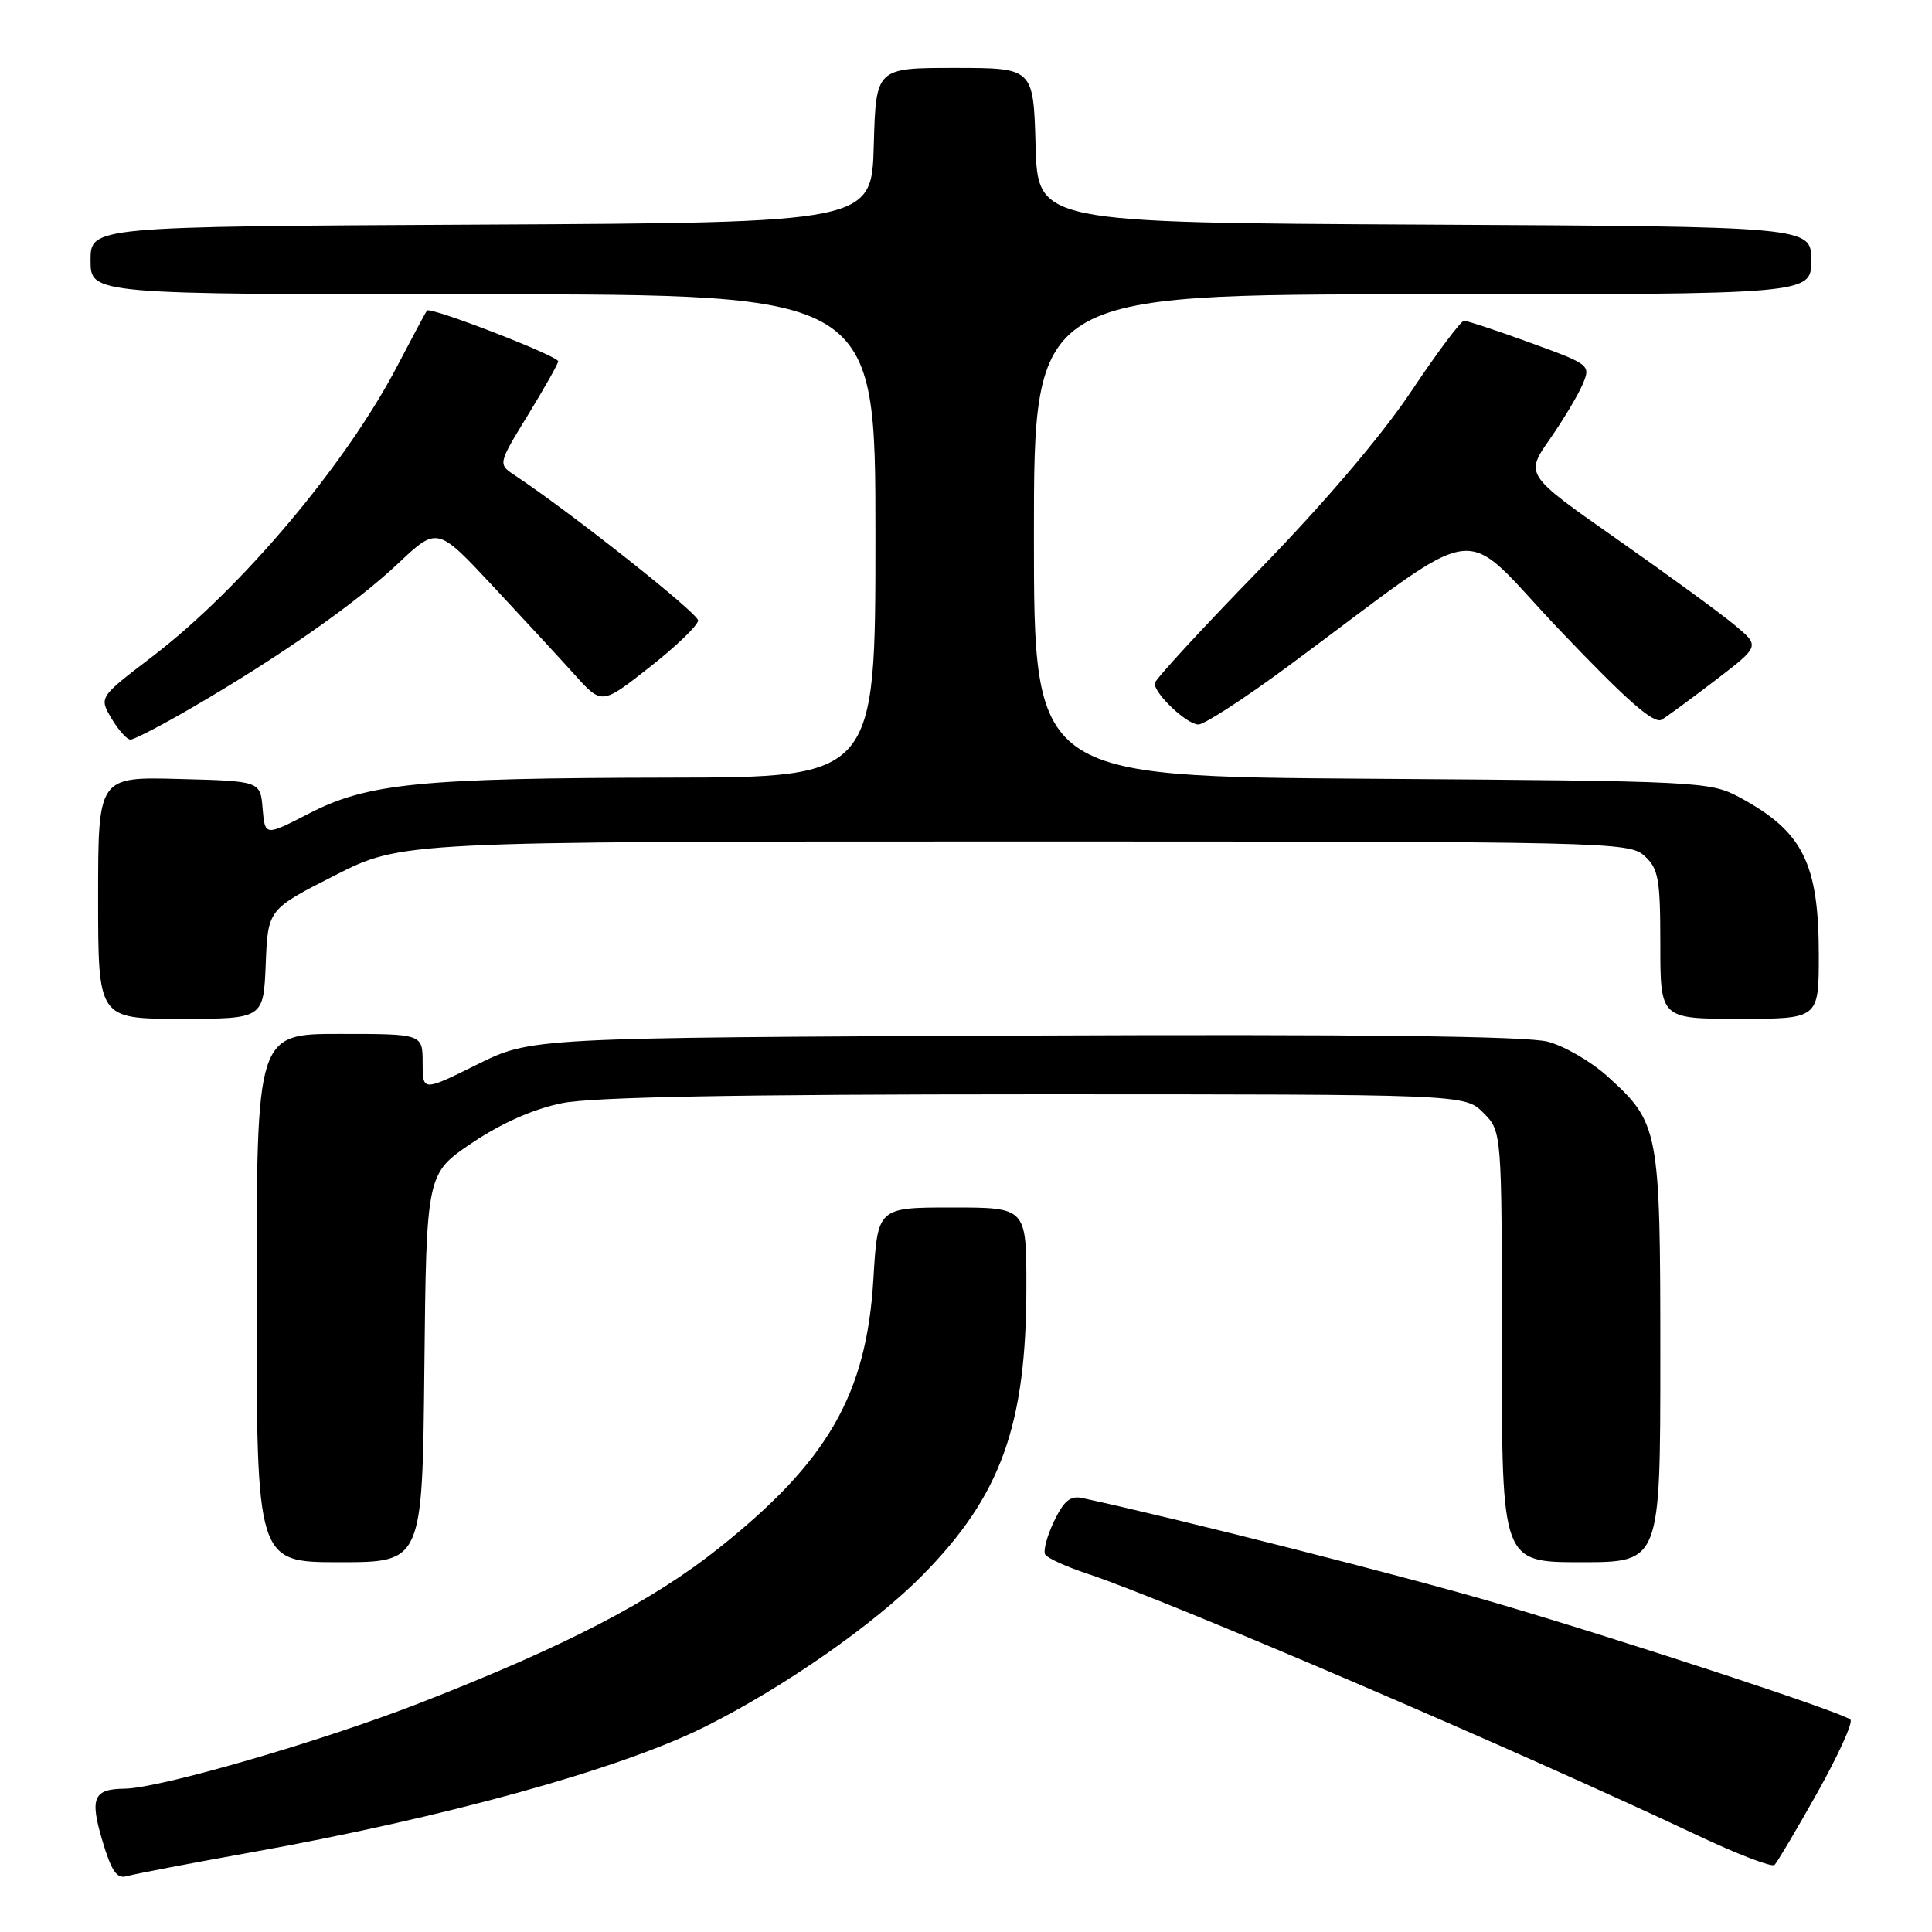 <?xml version="1.0" encoding="UTF-8" standalone="no"?>
<!DOCTYPE svg PUBLIC "-//W3C//DTD SVG 1.1//EN" "http://www.w3.org/Graphics/SVG/1.1/DTD/svg11.dtd" >
<svg xmlns="http://www.w3.org/2000/svg" xmlns:xlink="http://www.w3.org/1999/xlink" version="1.1" viewBox="0 0 256 256">
 <g >
 <path fill="currentColor"
d=" M 33.00 245.50 C 59.03 240.83 82.13 234.44 93.50 228.76 C 103.89 223.56 115.81 215.25 122.27 208.69 C 132.65 198.15 136.00 188.83 136.00 170.45 C 136.00 160.00 136.00 160.00 126.15 160.00 C 116.29 160.00 116.29 160.00 115.73 169.48 C 114.82 184.76 109.70 193.65 95.19 205.18 C 86.33 212.23 74.79 218.19 55.58 225.68 C 42.50 230.77 21.12 236.97 16.50 237.01 C 12.39 237.05 11.88 238.23 13.55 243.86 C 14.77 247.96 15.48 248.99 16.80 248.60 C 17.74 248.33 25.02 246.93 33.00 245.50 Z  M 240.83 237.50 C 243.60 232.55 245.57 228.21 245.19 227.86 C 244.20 226.93 216.08 217.67 198.50 212.49 C 186.62 208.98 156.16 201.25 143.42 198.50 C 141.83 198.15 140.96 198.87 139.66 201.59 C 138.73 203.54 138.20 205.52 138.50 205.99 C 138.79 206.46 141.31 207.61 144.10 208.53 C 154.79 212.08 201.27 232.02 225.00 243.23 C 230.22 245.70 234.79 247.45 235.14 247.11 C 235.49 246.77 238.05 242.45 240.83 237.50 Z  M 56.23 181.25 C 56.50 155.50 56.50 155.50 62.58 151.42 C 66.52 148.78 70.73 146.93 74.50 146.17 C 78.55 145.36 97.73 145.00 137.21 145.00 C 194.09 145.00 194.09 145.00 196.55 147.45 C 199.00 149.91 199.00 149.91 199.00 178.45 C 199.00 207.00 199.00 207.00 209.50 207.00 C 220.00 207.00 220.00 207.00 220.00 179.90 C 220.00 149.54 219.86 148.82 212.95 142.58 C 210.84 140.67 207.31 138.62 205.10 138.03 C 202.36 137.29 180.29 137.03 135.72 137.22 C 70.37 137.50 70.37 137.50 63.19 141.07 C 56.00 144.63 56.00 144.63 56.00 140.82 C 56.00 137.00 56.00 137.00 45.00 137.00 C 34.00 137.00 34.00 137.00 34.00 172.00 C 34.00 207.00 34.00 207.00 44.98 207.00 C 55.97 207.00 55.97 207.00 56.23 181.25 Z  M 35.21 127.75 C 35.50 120.50 35.50 120.50 44.36 116.00 C 53.22 111.50 53.22 111.50 134.50 111.50 C 213.03 111.50 215.86 111.56 217.89 113.40 C 219.76 115.10 220.00 116.42 220.00 125.15 C 220.00 135.00 220.00 135.00 230.50 135.00 C 241.00 135.00 241.00 135.00 241.00 126.57 C 241.00 114.37 238.89 110.17 230.50 105.65 C 226.60 103.56 225.35 103.49 181.75 103.19 C 137.00 102.89 137.00 102.89 137.00 70.94 C 137.00 39.00 137.00 39.00 188.50 39.00 C 240.00 39.00 240.00 39.00 240.00 34.51 C 240.00 30.02 240.00 30.02 188.75 29.76 C 137.50 29.50 137.50 29.50 137.22 19.25 C 136.93 9.00 136.93 9.00 126.50 9.00 C 116.07 9.00 116.07 9.00 115.78 19.25 C 115.50 29.50 115.50 29.50 63.75 29.76 C 12.00 30.02 12.00 30.02 12.00 34.51 C 12.00 39.00 12.00 39.00 64.00 39.00 C 116.00 39.00 116.00 39.00 116.00 71.00 C 116.00 103.00 116.00 103.00 88.75 103.04 C 55.60 103.10 48.72 103.78 40.93 107.80 C 35.11 110.80 35.11 110.80 34.80 107.15 C 34.50 103.50 34.50 103.50 23.75 103.22 C 13.00 102.93 13.00 102.93 13.00 118.97 C 13.00 135.00 13.00 135.00 23.96 135.00 C 34.91 135.00 34.91 135.00 35.21 127.75 Z  M 25.33 93.83 C 36.91 87.11 47.13 79.97 52.72 74.69 C 57.94 69.77 57.94 69.77 65.28 77.63 C 69.32 81.96 74.23 87.27 76.18 89.44 C 79.74 93.39 79.74 93.39 86.12 88.37 C 89.63 85.61 92.50 82.84 92.50 82.21 C 92.50 81.25 75.65 67.91 68.24 63.00 C 65.97 61.50 65.97 61.50 69.95 55.00 C 72.14 51.42 73.95 48.22 73.96 47.88 C 74.00 47.18 57.02 40.61 56.58 41.15 C 56.42 41.34 54.65 44.65 52.64 48.50 C 45.82 61.56 31.90 78.06 20.14 87.03 C 13.12 92.39 13.12 92.39 14.77 95.19 C 15.69 96.74 16.82 98.00 17.29 98.00 C 17.76 98.00 21.38 96.13 25.33 93.83 Z  M 170.72 88.25 C 197.49 68.46 192.94 69.07 206.64 83.46 C 215.58 92.85 219.15 95.99 220.19 95.36 C 220.96 94.89 224.21 92.50 227.40 90.06 C 233.20 85.61 233.20 85.61 229.85 82.82 C 228.01 81.28 221.00 76.17 214.29 71.46 C 202.07 62.90 202.07 62.90 205.35 58.20 C 207.15 55.62 209.11 52.34 209.71 50.92 C 210.79 48.37 210.70 48.30 202.78 45.42 C 198.36 43.81 194.41 42.50 194.00 42.50 C 193.58 42.50 190.40 46.75 186.93 51.95 C 183.01 57.81 175.37 66.77 166.80 75.56 C 159.21 83.35 153.00 90.10 153.00 90.55 C 153.00 91.97 157.28 96.00 158.79 96.00 C 159.59 96.00 164.96 92.51 170.72 88.25 Z "/>
</g>
</svg>